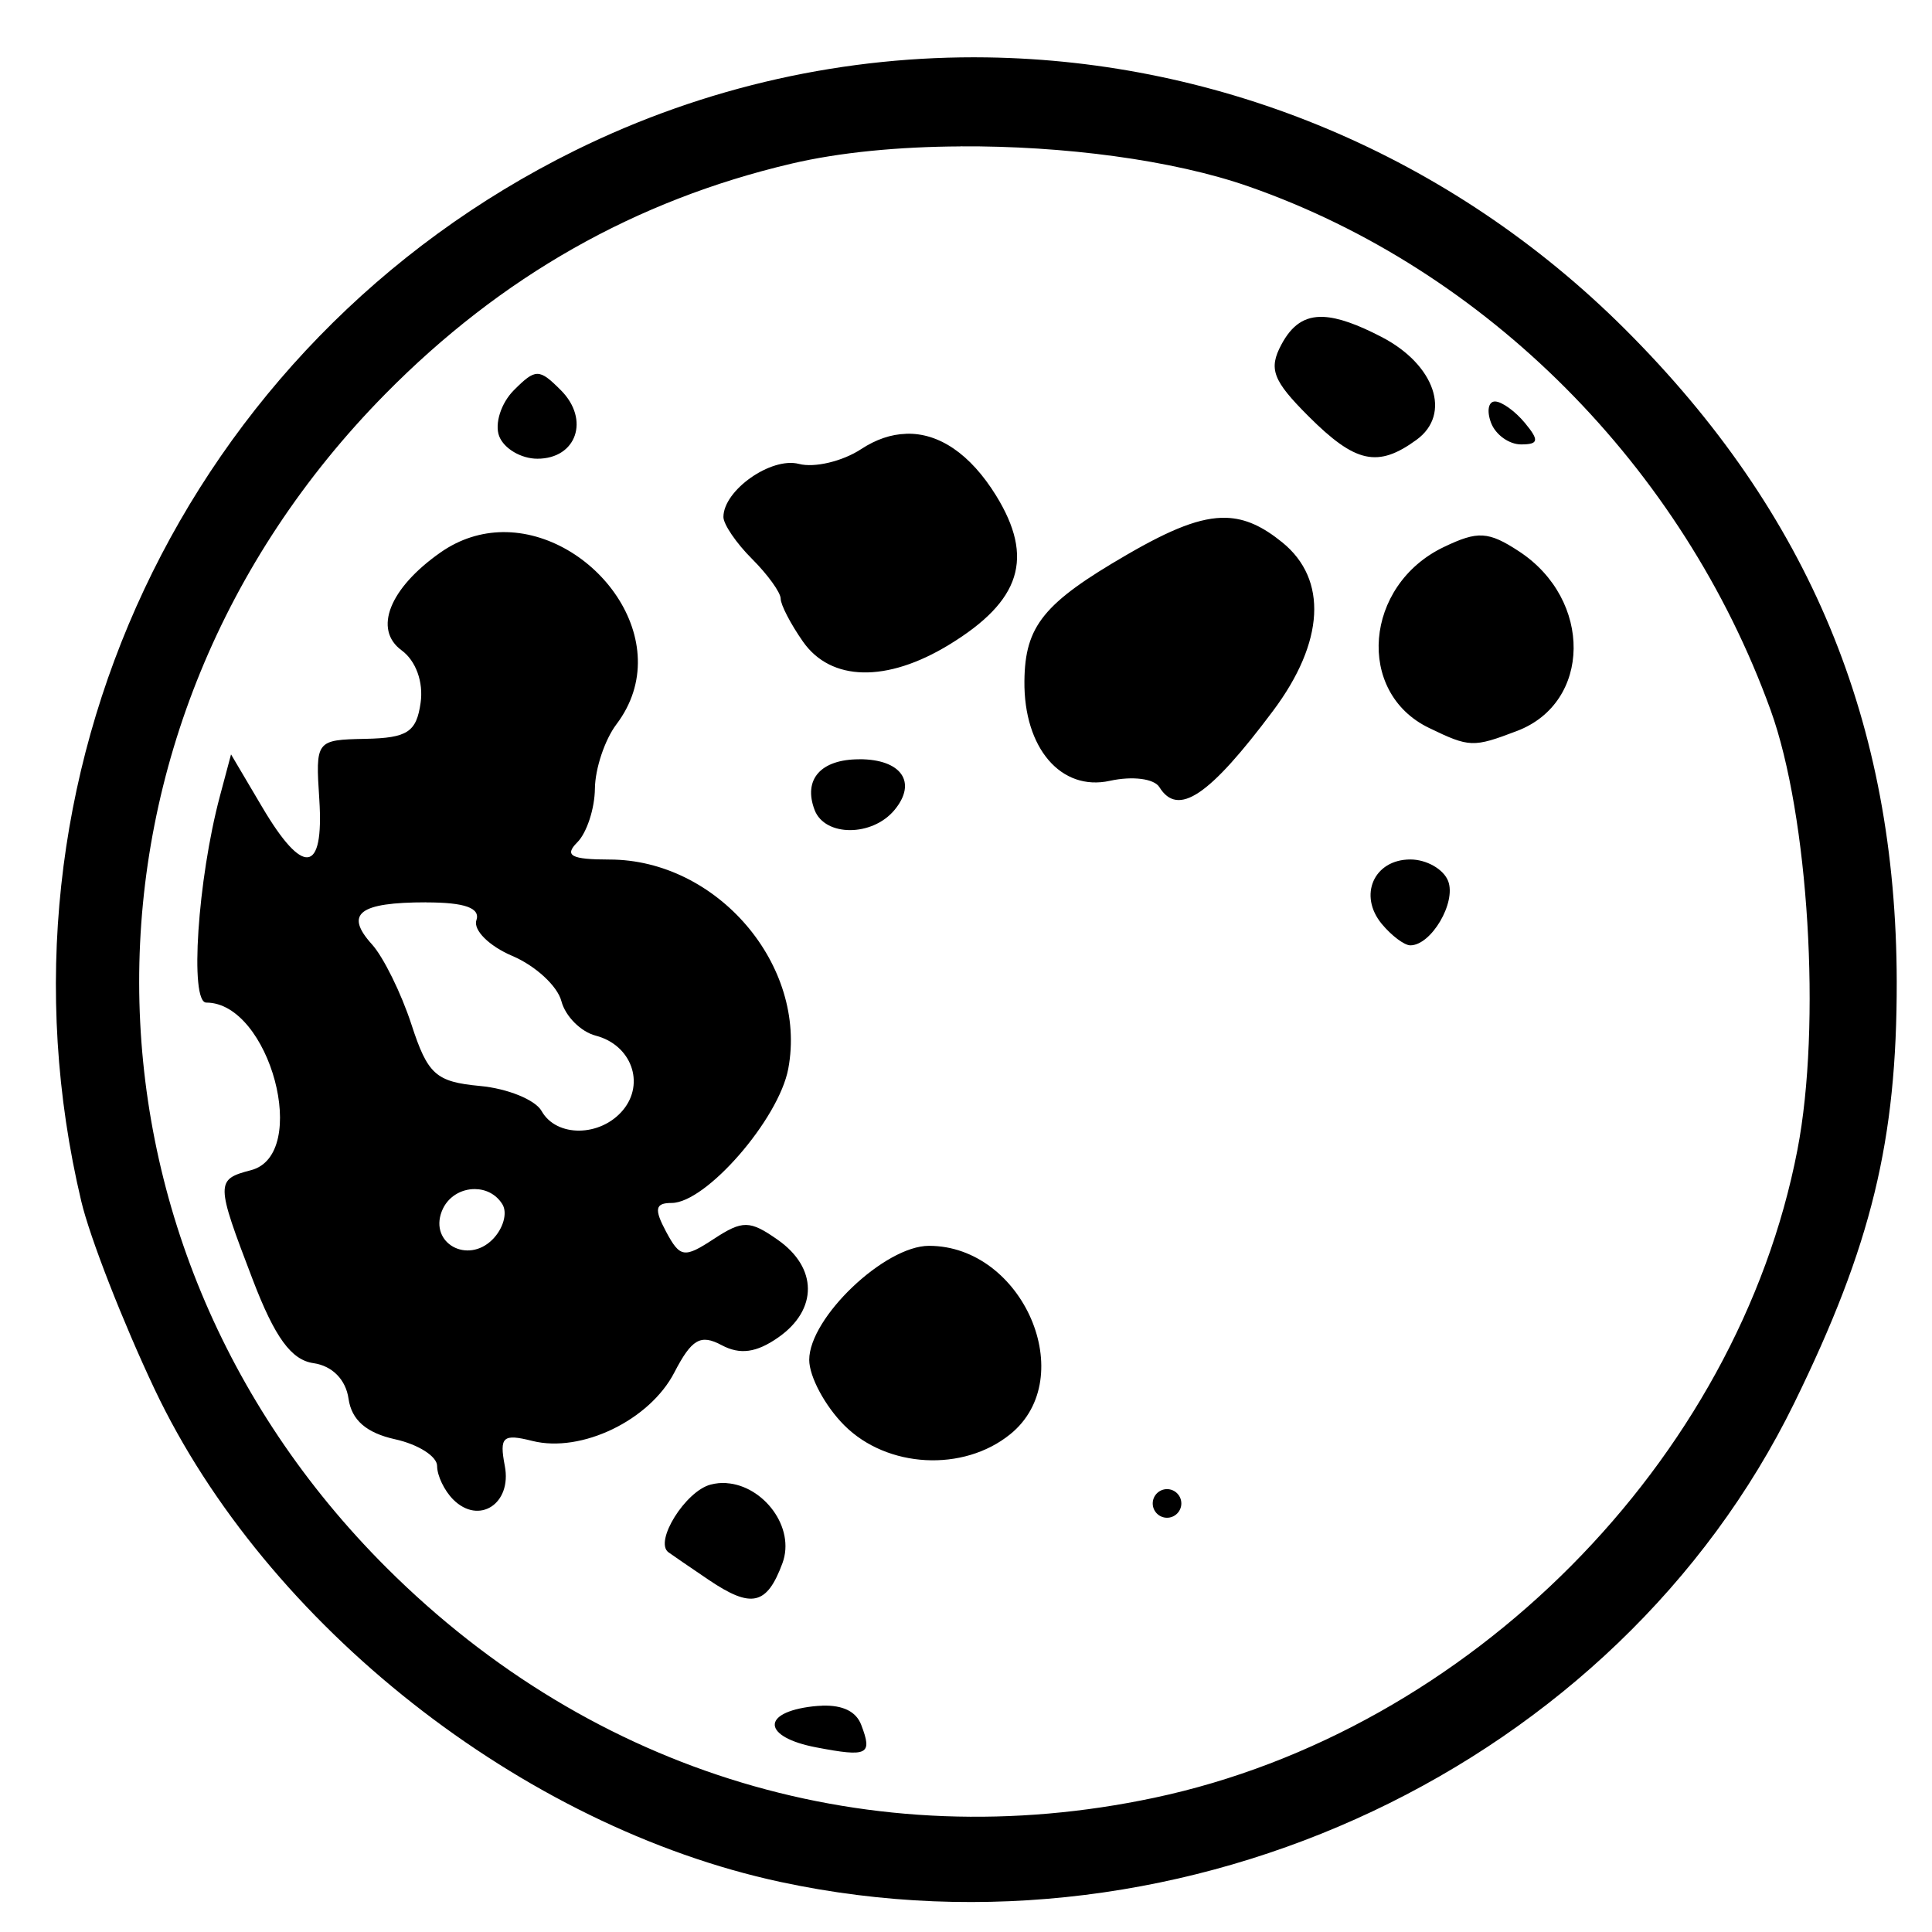 <svg width="100" height="100" version="1.1" viewBox="0 0 26.458 26.458" xmlns="http://www.w3.org/2000/svg">
 <path d="m13.517 0.786c-1.916-0.028-3.848 0.389-5.644 1.276-5.339 2.638-8.135 8.59-6.76 14.389 0.118 0.498 0.57 1.654 1.003 2.571 1.531 3.233 5.033 5.991 8.574 6.751 5.556 1.193 11.45-1.593 13.883-6.562 1.056-2.158 1.405-3.592 1.402-5.767-0.006-3.551-1.197-6.414-3.715-8.93-2.401-2.398-5.55-3.681-8.743-3.728zm-0.364 1.218c1.407-0.008 2.906 0.185 3.951 0.551 3.25 1.137 5.936 3.833 7.144 7.17 0.521 1.44 0.697 4.316 0.367 6.022-0.823 4.263-4.492 7.958-8.809 8.873-3.868 0.82-7.675-0.321-10.51-3.148-4.513-4.501-4.521-11.512-0.019-16.077 1.587-1.61 3.425-2.652 5.562-3.154 0.659-0.155 1.47-0.232 2.314-0.236zm4.973 2.336c-0.261-0.012-0.436 0.113-0.578 0.379-0.178 0.333-0.118 0.492 0.37 0.98 0.644 0.644 0.951 0.711 1.482 0.323 0.482-0.352 0.25-1.03-0.481-1.408-0.334-0.173-0.589-0.264-0.792-0.274zm-10.767 0.78c-0.086 0-0.172 0.074-0.321 0.223-0.176 0.176-0.267 0.46-0.202 0.63 0.065 0.17 0.3 0.309 0.523 0.309 0.538 0 0.722-0.538 0.321-0.939-0.149-0.149-0.235-0.223-0.321-0.223zm13.114 0.378c-0.091 0-0.115 0.132-0.053 0.294 0.062 0.162 0.247 0.294 0.41 0.294 0.242 0 0.251-0.055 0.053-0.294-0.134-0.162-0.318-0.294-0.41-0.294zm-8.066 0.443c-0.204 0.006-0.411 0.076-0.615 0.21-0.255 0.167-0.638 0.258-0.851 0.202-0.38-0.099-1.034 0.361-1.034 0.727 0 0.1 0.176 0.359 0.392 0.574 0.216 0.216 0.392 0.461 0.392 0.544 0 0.084 0.137 0.348 0.305 0.588 0.383 0.548 1.148 0.564 2.002 0.043 0.984-0.6 1.169-1.19 0.642-2.044-0.353-0.57-0.784-0.86-1.232-0.845zm4.384 1.15c-0.348-0.01-0.755 0.155-1.361 0.507-1.138 0.66-1.393 0.974-1.401 1.728-0.01 0.918 0.501 1.514 1.17 1.367 0.309-0.068 0.606-0.03 0.678 0.086 0.255 0.412 0.683 0.124 1.559-1.047 0.703-0.94 0.749-1.798 0.125-2.304-0.265-0.215-0.5-0.329-0.771-0.337zm-9.908 0.196c-0.288 0.004-0.58 0.089-0.851 0.279-0.698 0.489-0.923 1.054-0.532 1.34 0.195 0.143 0.301 0.434 0.26 0.719-0.057 0.4-0.18 0.481-0.754 0.493-0.681 0.014-0.686 0.021-0.633 0.833 0.065 1.017-0.221 1.053-0.784 0.099l-0.425-0.719-0.152 0.57c-0.306 1.146-0.417 2.829-0.187 2.829 0.871 0 1.427 2.082 0.613 2.295-0.487 0.127-0.486 0.169 0.023 1.499 0.303 0.792 0.528 1.101 0.833 1.144 0.256 0.037 0.442 0.225 0.479 0.487 0.042 0.292 0.244 0.468 0.637 0.555 0.317 0.07 0.576 0.234 0.576 0.366 0 0.132 0.099 0.338 0.22 0.459 0.353 0.353 0.807 0.058 0.707-0.46-0.076-0.4-0.028-0.444 0.378-0.342 0.67 0.168 1.606-0.283 1.944-0.938 0.237-0.457 0.358-0.528 0.647-0.374 0.252 0.135 0.477 0.104 0.777-0.106 0.543-0.38 0.539-0.954-0.009-1.337-0.382-0.268-0.481-0.269-0.875-0.011-0.406 0.266-0.462 0.257-0.654-0.101-0.165-0.309-0.149-0.392 0.076-0.392 0.472 0 1.468-1.146 1.598-1.838 0.265-1.414-0.973-2.864-2.448-2.865-0.526-5.71e-4 -0.624-0.053-0.441-0.236 0.129-0.129 0.238-0.46 0.241-0.735 0.003-0.275 0.136-0.671 0.294-0.88 0.859-1.136-0.313-2.649-1.56-2.633zm13.422 0.047c-0.147-0.009-0.3 0.046-0.534 0.158-1.089 0.522-1.208 1.99-0.202 2.476 0.556 0.269 0.605 0.271 1.206 0.042 1.021-0.388 1.037-1.798 0.028-2.459-0.21-0.138-0.351-0.208-0.498-0.217zm-8.537 3.064c-0.529 0-0.772 0.276-0.612 0.695 0.141 0.367 0.789 0.367 1.094-8.6e-4 0.314-0.379 0.095-0.695-0.483-0.695zm7.546 1.372c-0.499 0-0.716 0.492-0.39 0.884 0.133 0.16 0.308 0.292 0.39 0.292 0.286 0 0.631-0.586 0.518-0.88-0.063-0.163-0.296-0.296-0.518-0.296zm-13.475 0.588c0.527 0 0.742 0.077 0.685 0.245-0.045 0.135 0.176 0.354 0.492 0.488 0.316 0.134 0.618 0.412 0.672 0.619 0.054 0.207 0.266 0.42 0.471 0.473 0.487 0.127 0.678 0.651 0.373 1.019-0.307 0.369-0.911 0.377-1.115 0.013-0.086-0.153-0.465-0.308-0.843-0.343-0.606-0.057-0.716-0.156-0.94-0.844-0.14-0.428-0.383-0.921-0.539-1.094-0.381-0.421-0.179-0.577 0.745-0.577zm0.666 3.926c0.146 0.001 0.289 0.069 0.375 0.208 0.073 0.118 0.012 0.335-0.136 0.483-0.34 0.34-0.862 0.052-0.695-0.384 0.077-0.202 0.268-0.309 0.455-0.307zm6.217 0.777c-0.606 0-1.64 0.985-1.64 1.562 0 0.229 0.217 0.633 0.481 0.897 0.586 0.586 1.629 0.642 2.272 0.121 0.956-0.774 0.176-2.58-1.113-2.58zm-2.773 3.249c-0.072-0.005-0.145 0.002-0.218 0.021-0.344 0.09-0.774 0.779-0.578 0.926 0.037 0.028 0.286 0.198 0.553 0.379 0.585 0.395 0.796 0.347 1.009-0.228 0.182-0.492-0.262-1.064-0.766-1.097zm6.033 0.083c-0.108 0-0.196 0.088-0.196 0.196s0.088 0.196 0.196 0.196c0.108 0 0.196-0.088 0.196-0.196 0-0.108-0.088-0.196-0.196-0.196zm-4.722 2.966c-0.04 0.001-0.083 0.004-0.128 0.009-0.718 0.083-0.689 0.422 0.048 0.562 0.705 0.135 0.771 0.101 0.614-0.309-0.07-0.183-0.25-0.271-0.533-0.263z" style="stroke-width:.196"/>
</svg>
